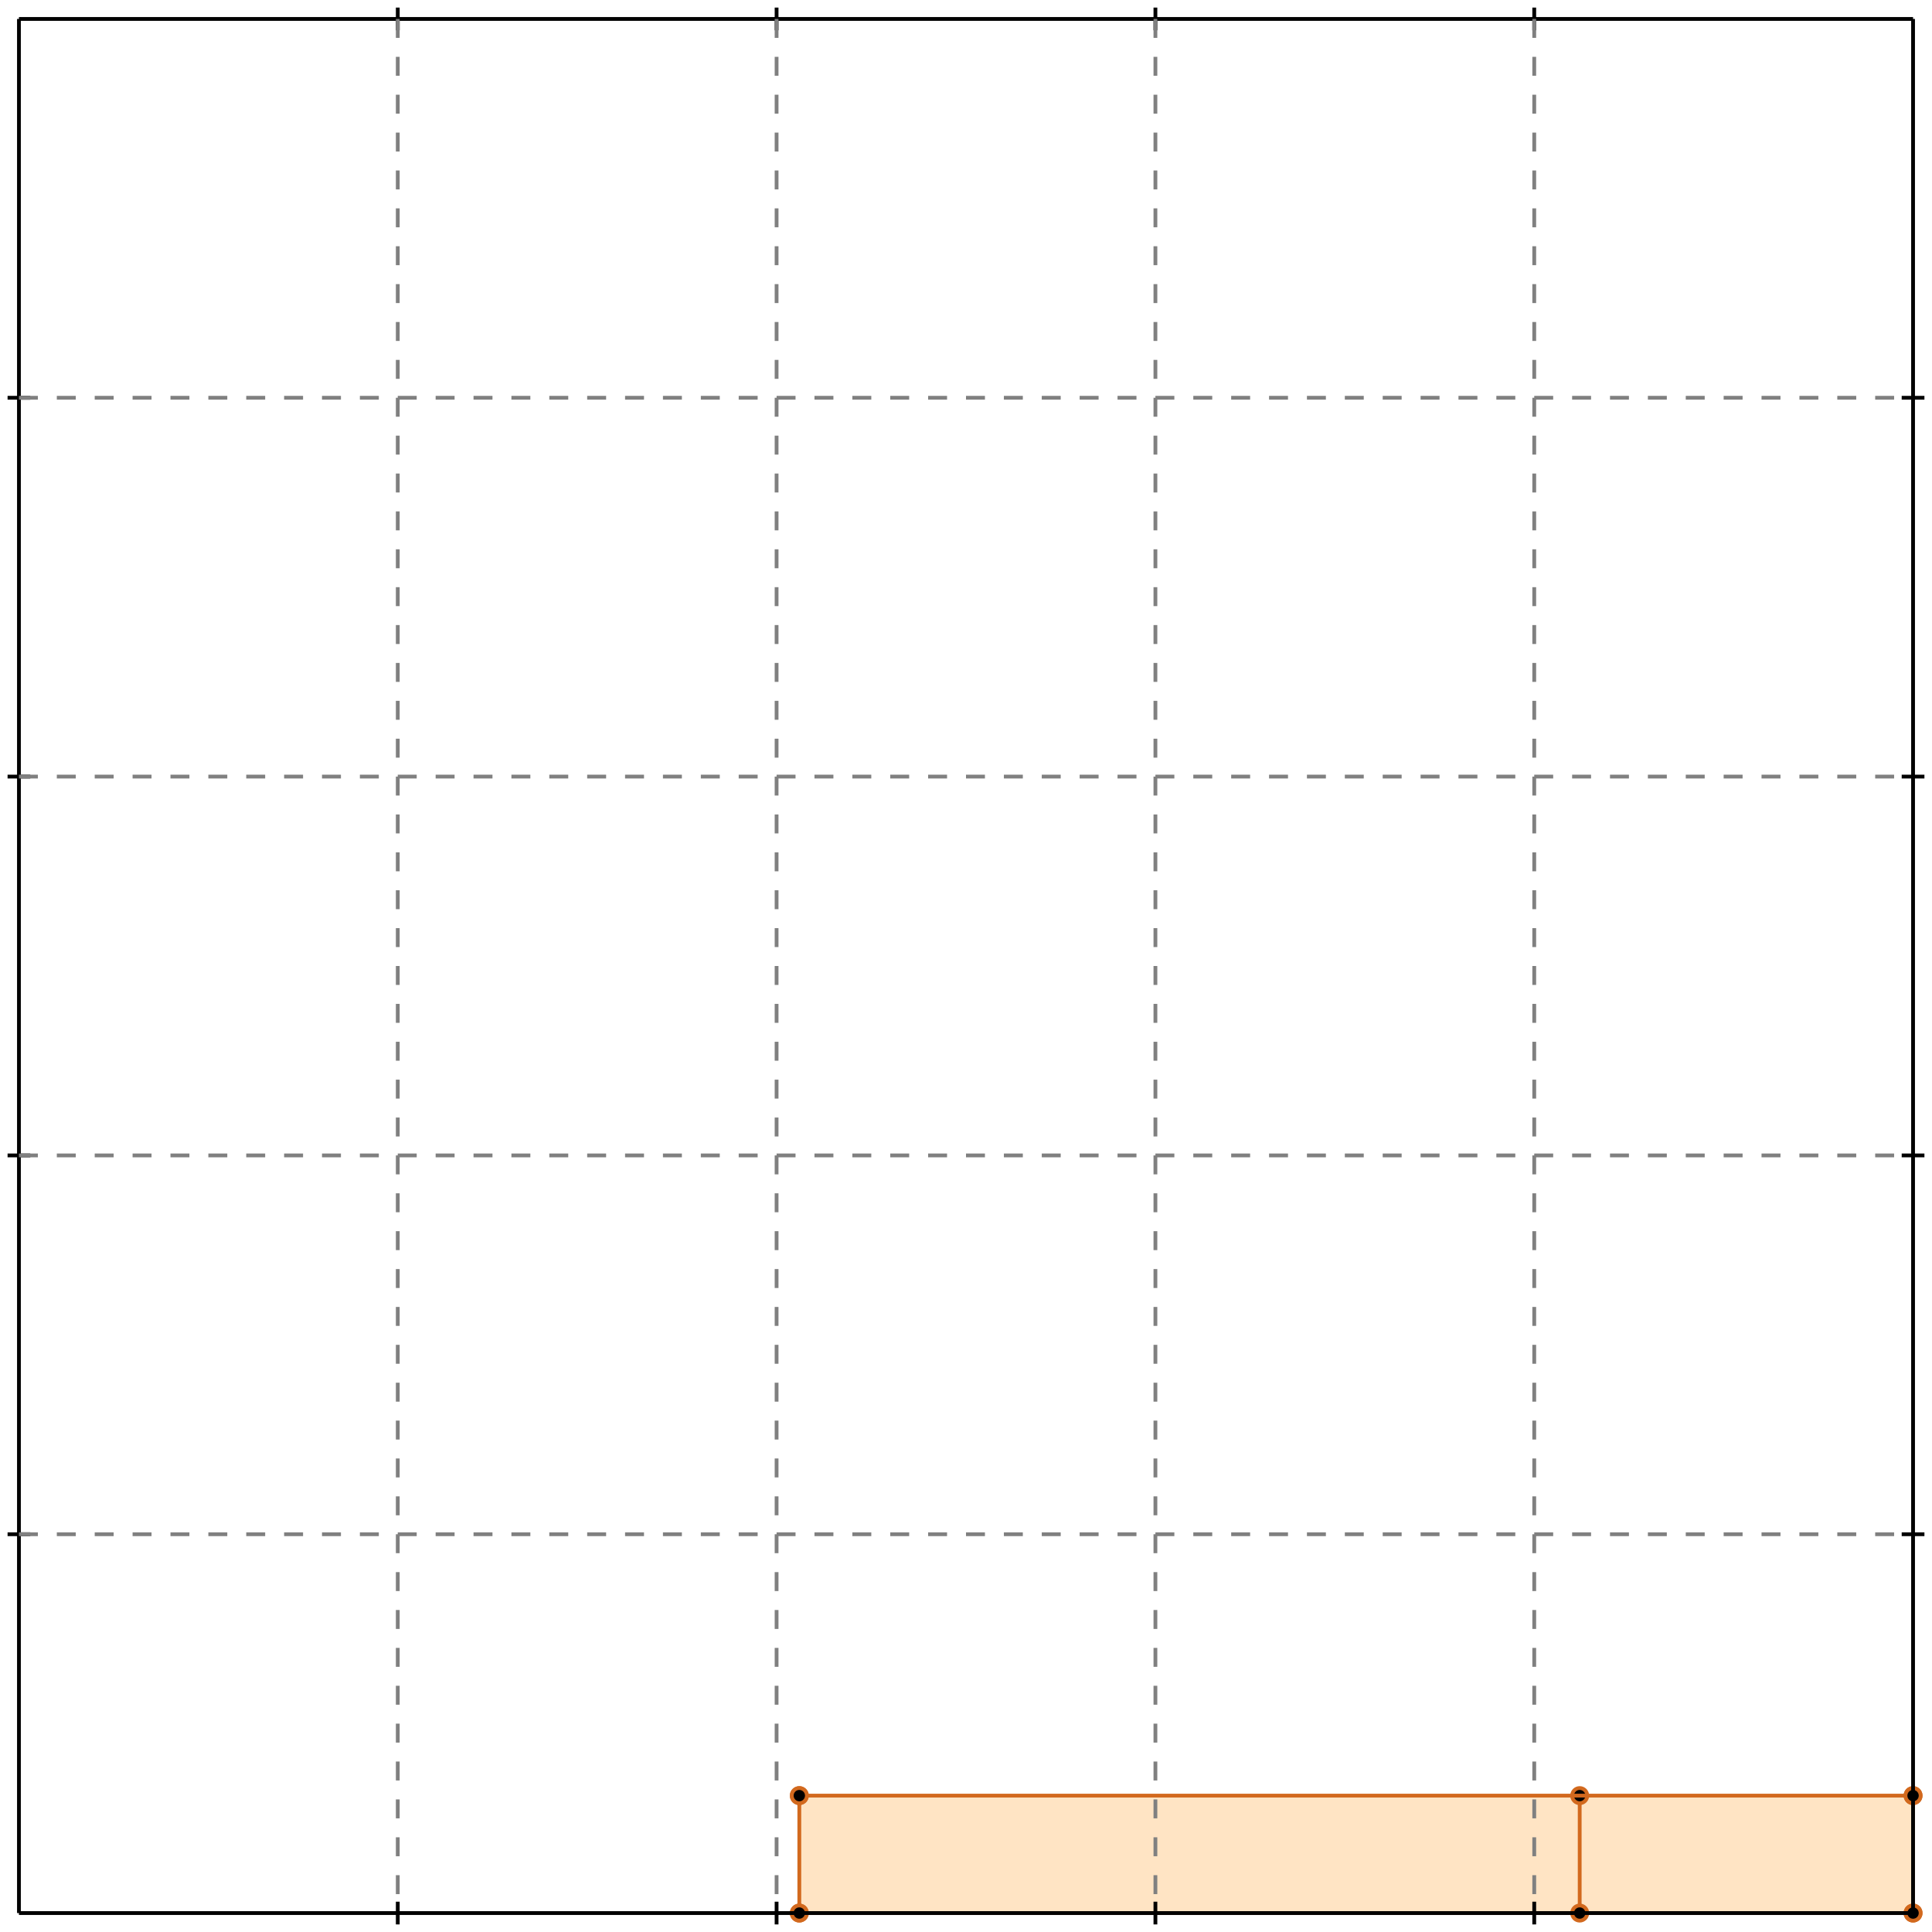 <?xml version="1.0" standalone="no"?>
<!DOCTYPE svg PUBLIC "-//W3C//DTD SVG 1.1//EN" 
  "http://www.w3.org/Graphics/SVG/1.1/DTD/svg11.dtd">
<svg width="510" height="510" version="1.1" id="toplevel"
    xmlns="http://www.w3.org/2000/svg"
    xmlns:xlink="http://www.w3.org/1999/xlink">
  <polygon points="211,505 505,505 505,474 211,474" fill="bisque"/>
  <g stroke="chocolate" stroke-width="1">
    <line x1="211" y1="505" x2="505" y2="505"/>
    <circle cx="211" cy="505" r="2"/>
    <circle cx="505" cy="505" r="2"/>
  </g>
  <g stroke="chocolate" stroke-width="1">
    <line x1="211" y1="505" x2="211" y2="474"/>
    <circle cx="211" cy="505" r="2"/>
    <circle cx="211" cy="474" r="2"/>
  </g>
  <g stroke="chocolate" stroke-width="1">
    <line x1="417" y1="505" x2="417" y2="474"/>
    <circle cx="417" cy="505" r="2"/>
    <circle cx="417" cy="474" r="2"/>
  </g>
  <g stroke="chocolate" stroke-width="1">
    <line x1="505" y1="505" x2="505" y2="474"/>
    <circle cx="505" cy="505" r="2"/>
    <circle cx="505" cy="474" r="2"/>
  </g>
  <g stroke="chocolate" stroke-width="1">
    <line x1="211" y1="474" x2="505" y2="474"/>
    <circle cx="211" cy="474" r="2"/>
    <circle cx="505" cy="474" r="2"/>
  </g>
  <g stroke="black" stroke-width="1">
    <line x1="5" y1="5" x2="505" y2="5"/>
    <line x1="5" y1="5" x2="5" y2="505"/>
    <line x1="505" y1="505" x2="5" y2="505"/>
    <line x1="505" y1="505" x2="505" y2="5"/>
    <line x1="105" y1="2" x2="105" y2="8"/>
    <line x1="2" y1="105" x2="8" y2="105"/>
    <line x1="105" y1="502" x2="105" y2="508"/>
    <line x1="502" y1="105" x2="508" y2="105"/>
    <line x1="205" y1="2" x2="205" y2="8"/>
    <line x1="2" y1="205" x2="8" y2="205"/>
    <line x1="205" y1="502" x2="205" y2="508"/>
    <line x1="502" y1="205" x2="508" y2="205"/>
    <line x1="305" y1="2" x2="305" y2="8"/>
    <line x1="2" y1="305" x2="8" y2="305"/>
    <line x1="305" y1="502" x2="305" y2="508"/>
    <line x1="502" y1="305" x2="508" y2="305"/>
    <line x1="405" y1="2" x2="405" y2="8"/>
    <line x1="2" y1="405" x2="8" y2="405"/>
    <line x1="405" y1="502" x2="405" y2="508"/>
    <line x1="502" y1="405" x2="508" y2="405"/>
  </g>
  <g stroke="gray" stroke-width="1" stroke-dasharray="5,5">
    <line x1="105" y1="5" x2="105" y2="505"/>
    <line x1="5" y1="105" x2="505" y2="105"/>
    <line x1="205" y1="5" x2="205" y2="505"/>
    <line x1="5" y1="205" x2="505" y2="205"/>
    <line x1="305" y1="5" x2="305" y2="505"/>
    <line x1="5" y1="305" x2="505" y2="305"/>
    <line x1="405" y1="5" x2="405" y2="505"/>
    <line x1="5" y1="405" x2="505" y2="405"/>
  </g>
</svg>

